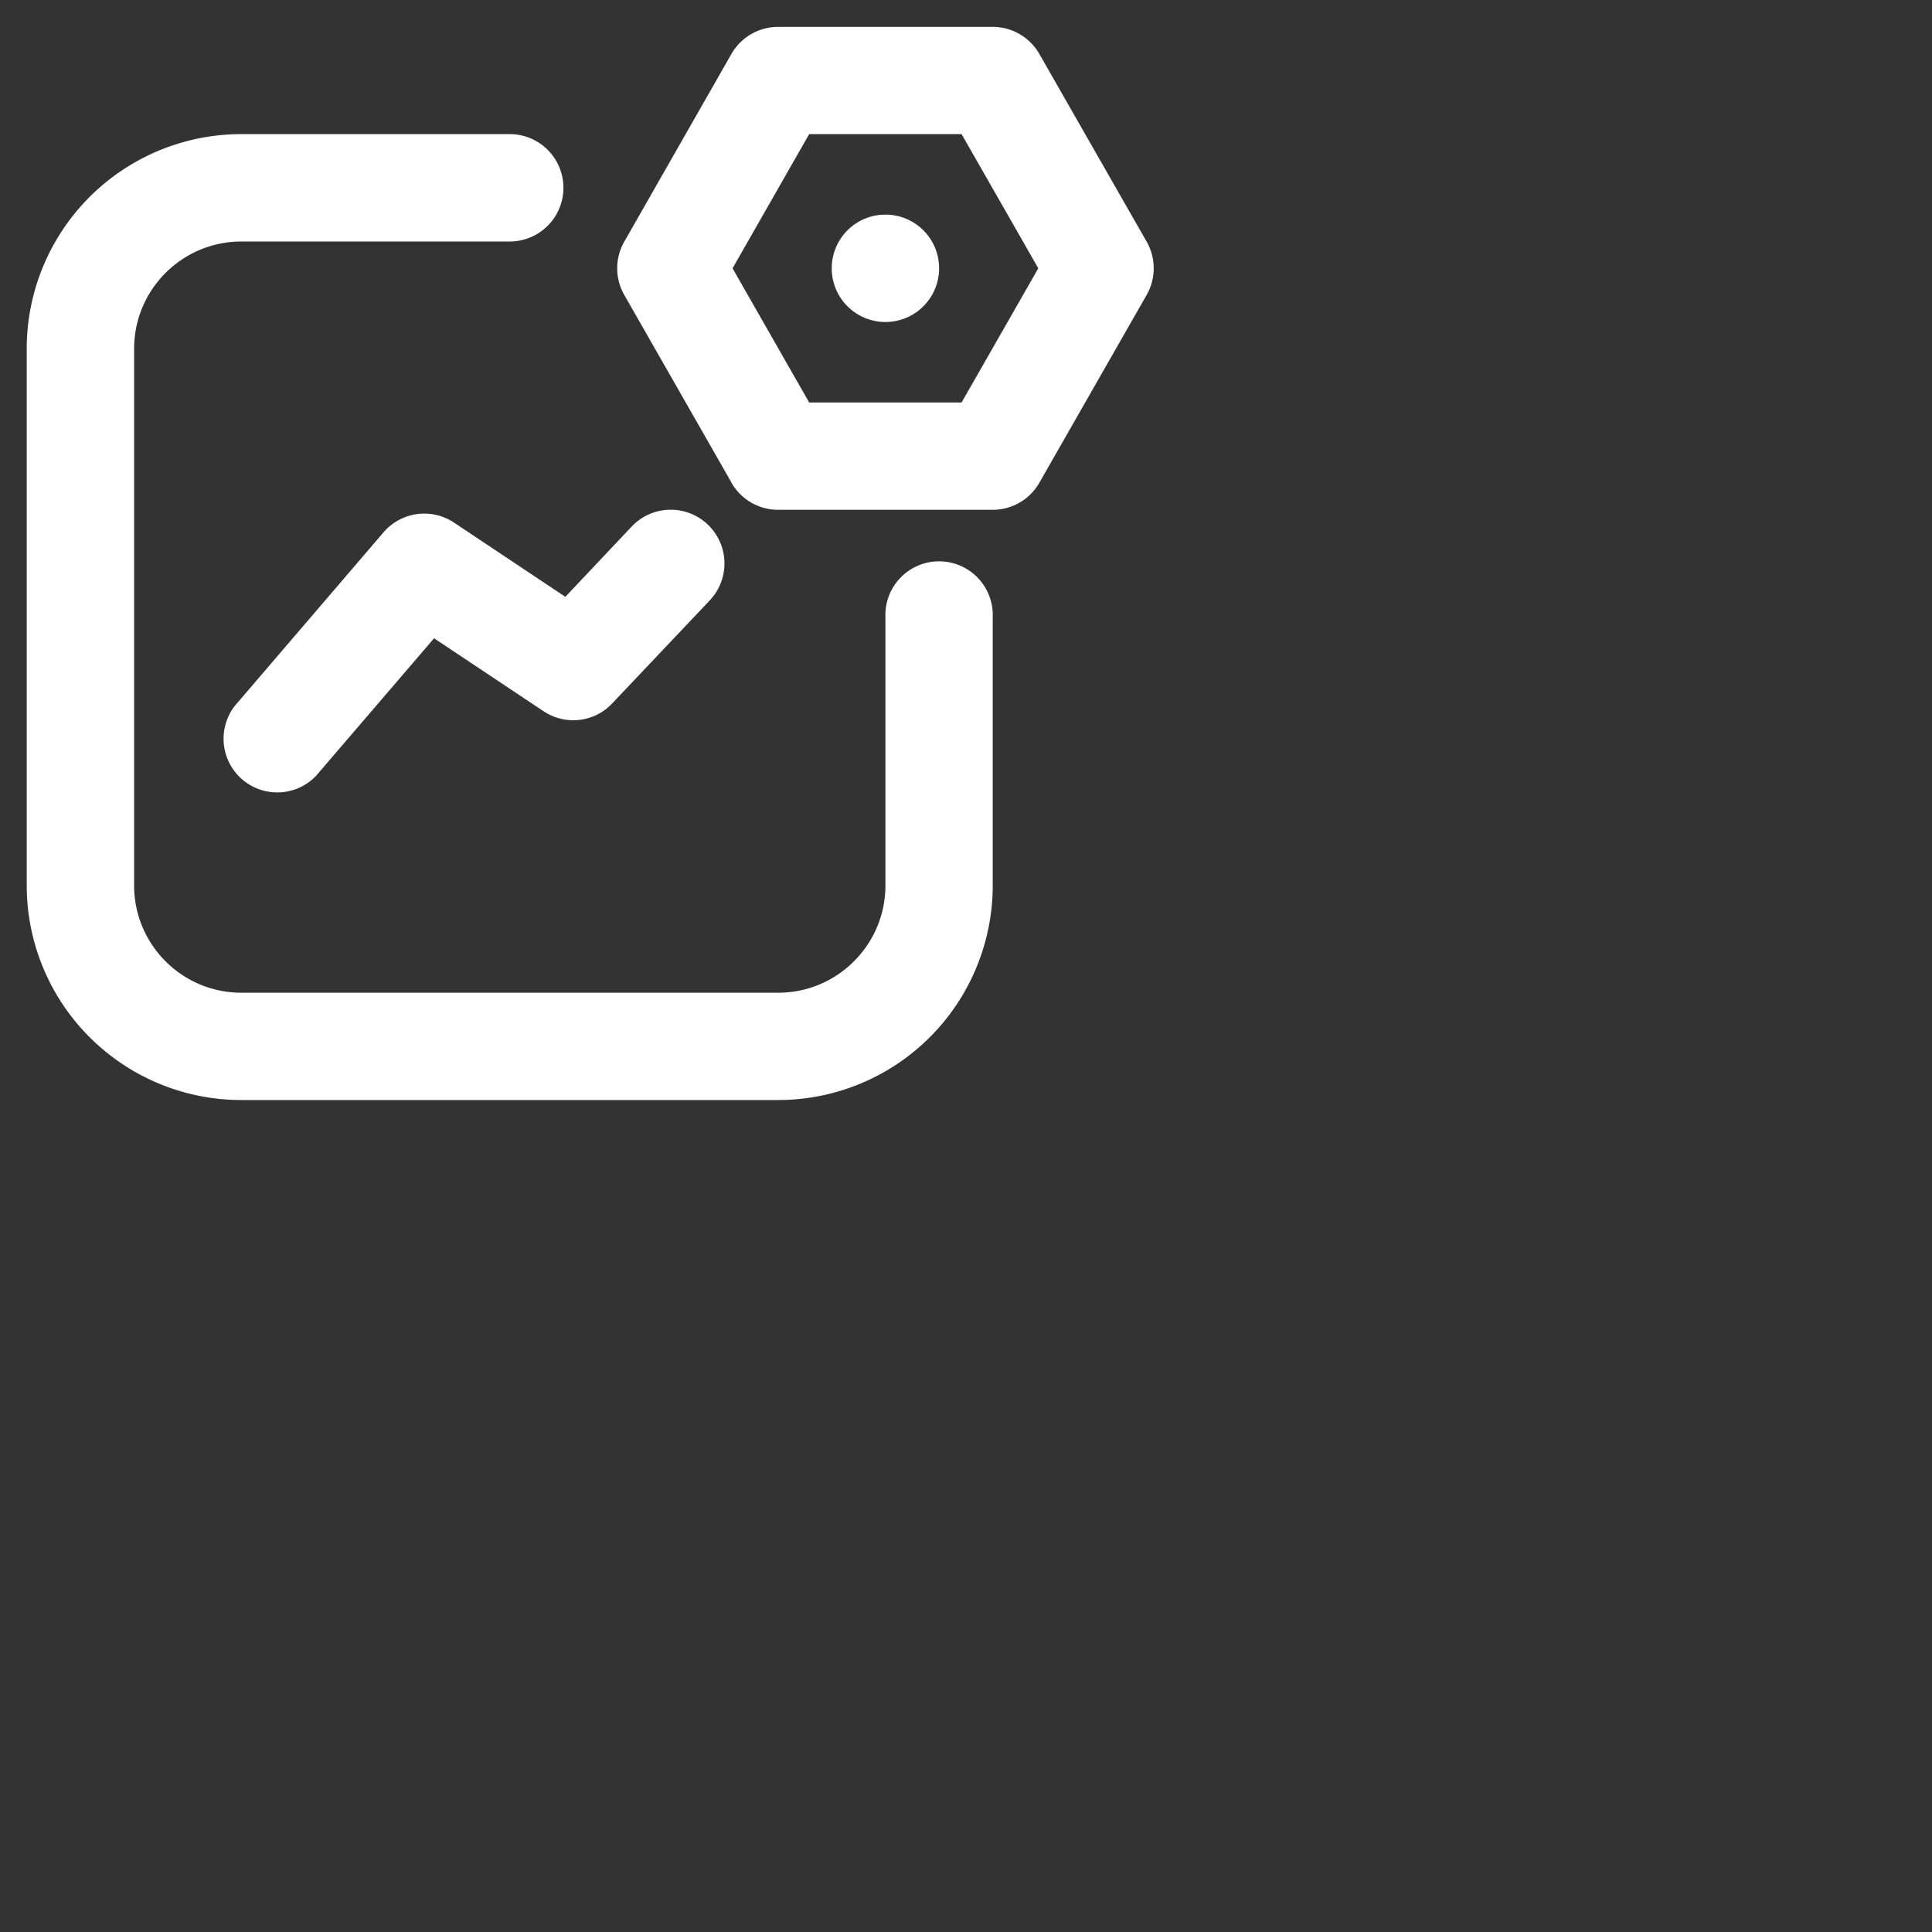 <?xml version="1.0" encoding="utf-8"?>
<svg fill="#FFFFFF" viewBox="0 0 24 24" xmlns="http://www.w3.org/2000/svg">
<rect x="0" y="0" width="24" height="24" fill="#333333" stroke="none"/>
<path _ngcontent-ng-c1909134112="" d="M10.999 2.666a.667.667 0 1 1 0 1.334.667.667 0 0 1 0-1.334Z" fill="#FFFFFF" style="color: inherit"/>
<path _ngcontent-ng-c1909134112="" clip-rule="evenodd" d="M9.087 5.997c.118.208.34.336.579.336h2.666c.24 0 .46-.128.579-.336l1.333-2.333a.667.667 0 0 0 0-.662L12.911.67a.667.667 0 0 0-.579-.336H9.666c-.24 0-.46.128-.58.336L7.755 3.002a.667.667 0 0 0 0 .662l1.333 2.333ZM10.052 5 9.1 3.333l.952-1.667h1.893l.953 1.667L11.945 5h-1.893Z" fill="#FFFFFF" fill-rule="evenodd" style="color: inherit"/>
<path _ngcontent-ng-c1909134112="" d="M3 13.665A2.666 2.666 0 0 1 .332 11V4.333a2.666 2.666 0 0 1 2.666-2.667h3.334a.667.667 0 0 1 0 1.334H2.999c-.736 0-1.333.597-1.333 1.333v6.666c0 .736.597 1.333 1.333 1.333h6.667c.736 0 1.333-.597 1.333-1.333V7.666a.667.667 0 1 1 1.333 0v3.333a2.666 2.666 0 0 1-2.666 2.666H2.999Z" fill="#FFFFFF" style="color: inherit"/>
<path _ngcontent-ng-c1909134112="" d="M5.64 6.492a.667.667 0 0 0-.876.121l-1.85 2.159a.667.667 0 0 0 1.011.867l1.467-1.71 1.36.906c.27.18.63.14.853-.097l1.212-1.28a.667.667 0 0 0-.97-.917l-.824.873-1.383-.922Z" fill="#FFFFFF" style="color: inherit"/>
</svg>